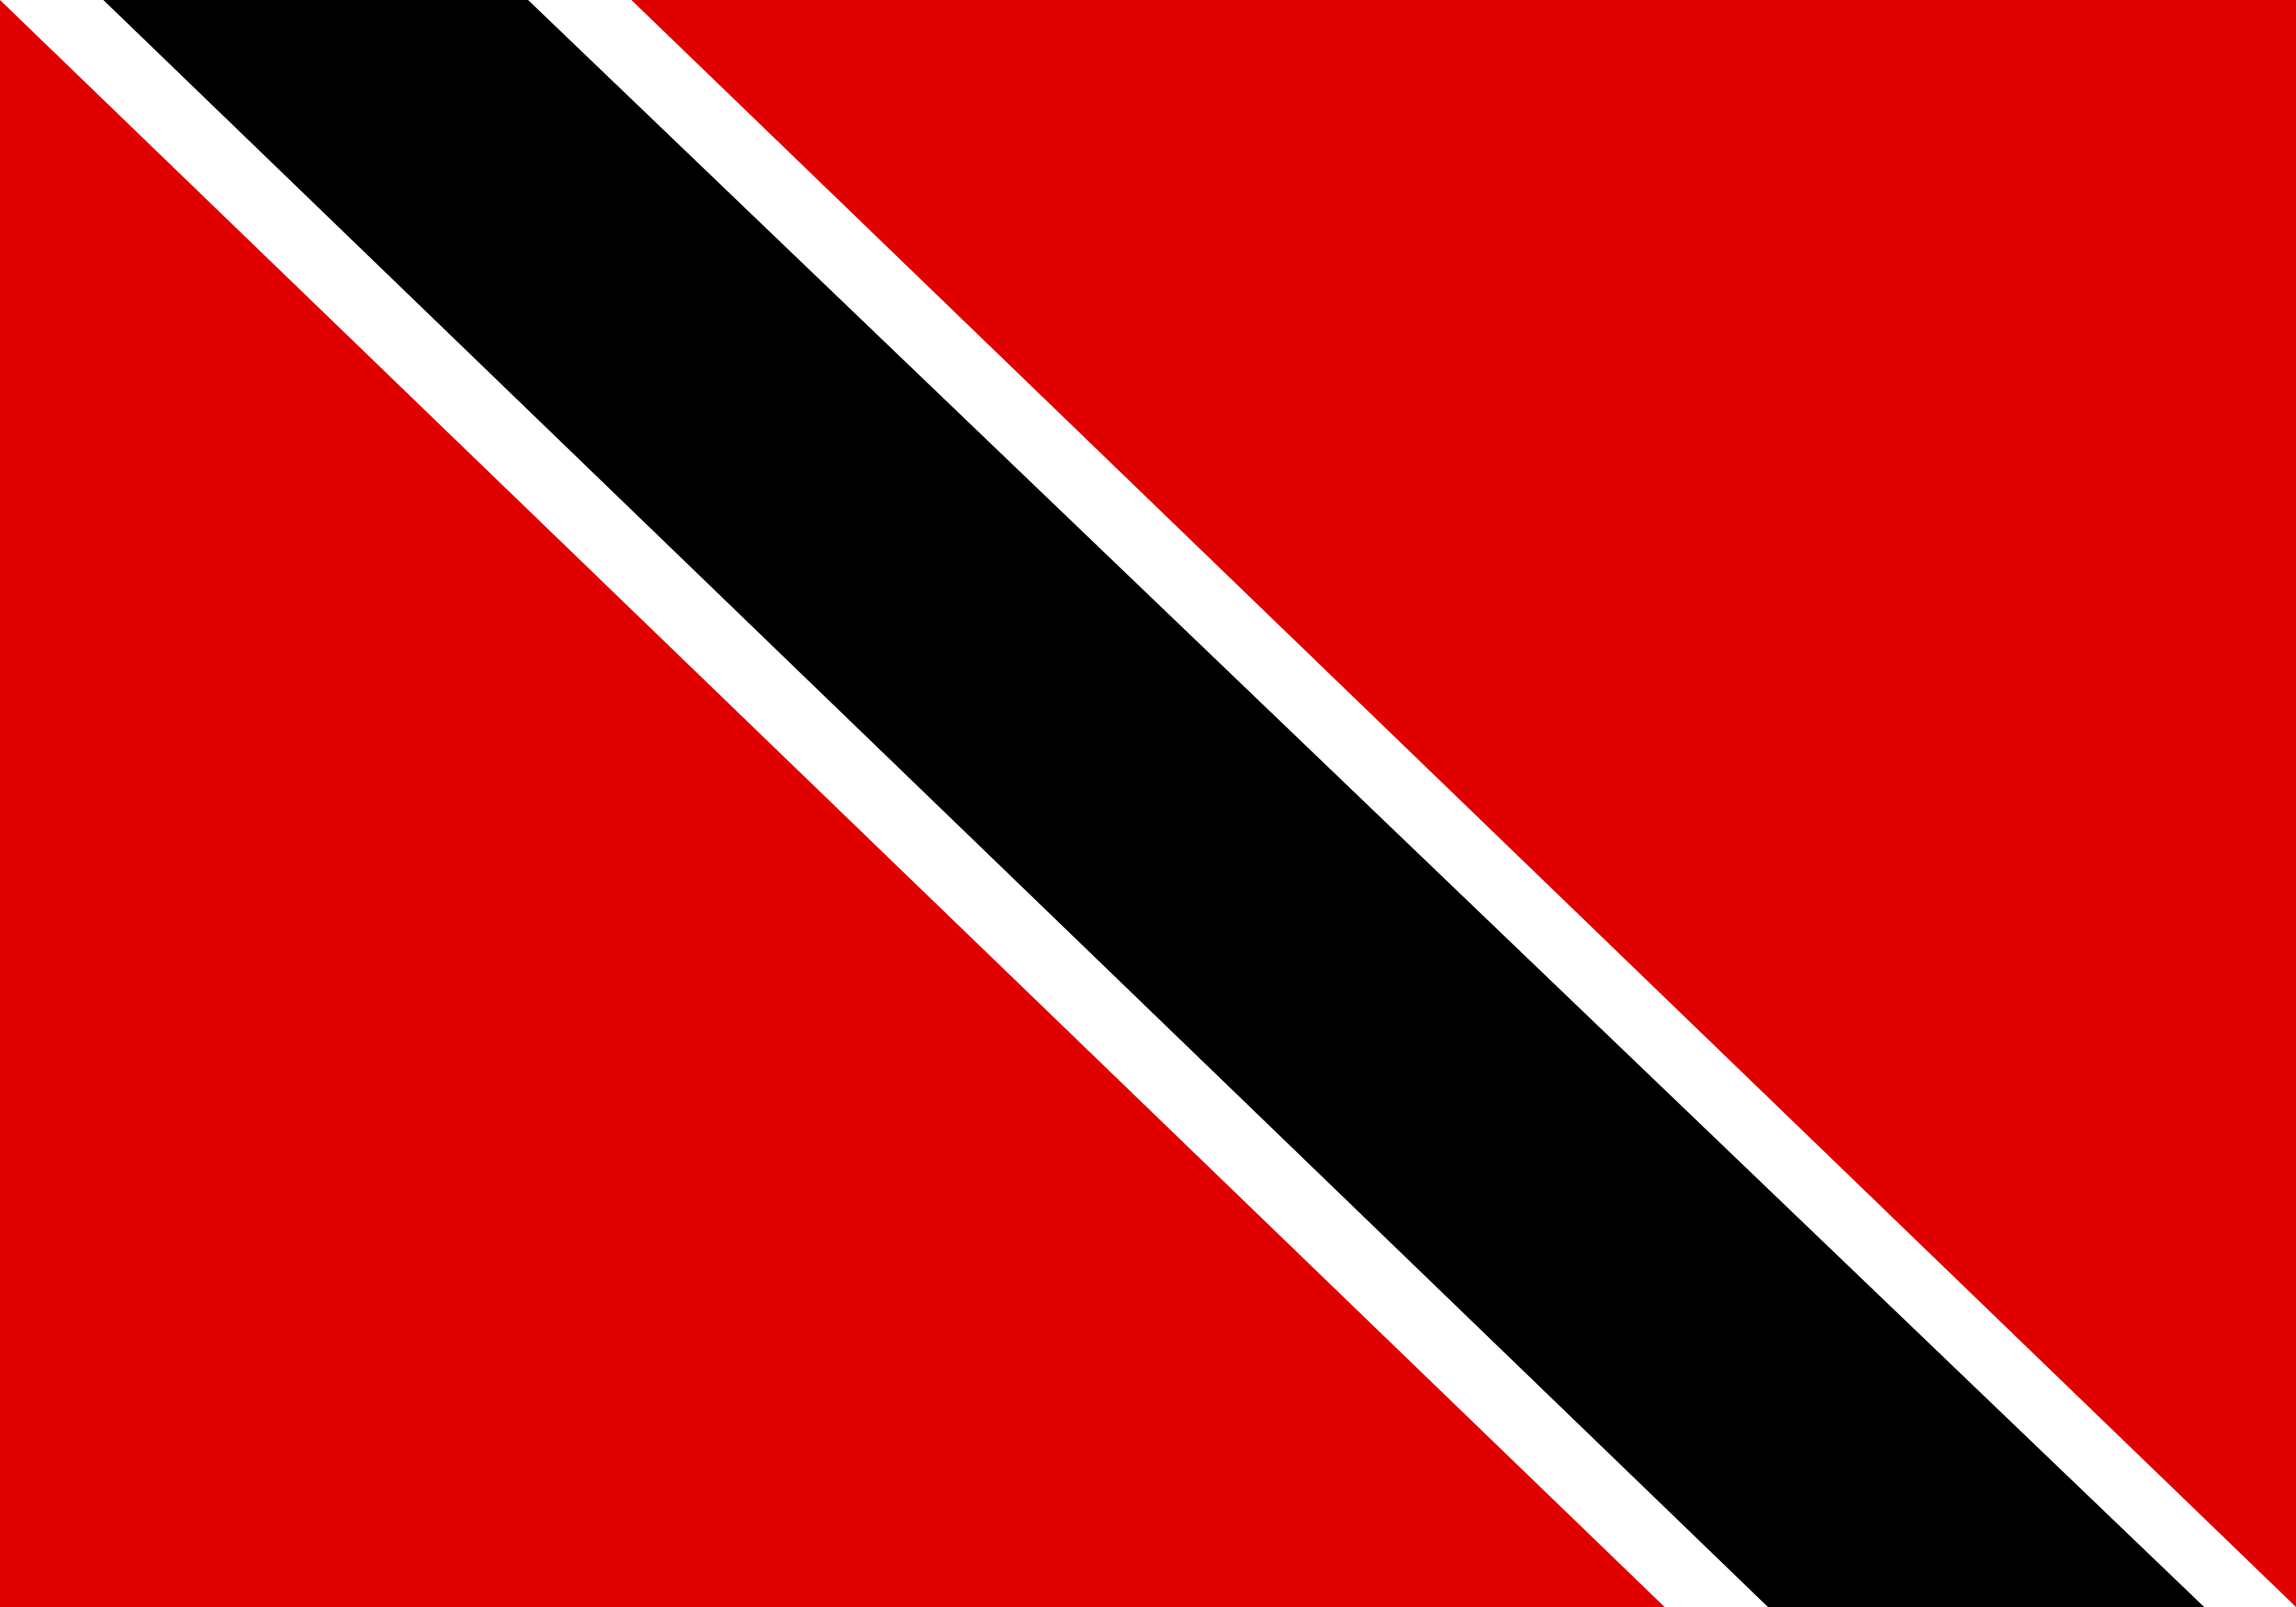 <svg xmlns="http://www.w3.org/2000/svg" width="20" height="14"><path fill="#fff" d="M0 0h20v14H0z"/><path d="M14.5 14L0 0v14zm-9-14L20 14V0zm0 0" fill-rule="evenodd" fill="#e00000"/><path d="M.9 0h3.7l14.6 14h-3.8zm0 0" fill-rule="evenodd"/></svg>